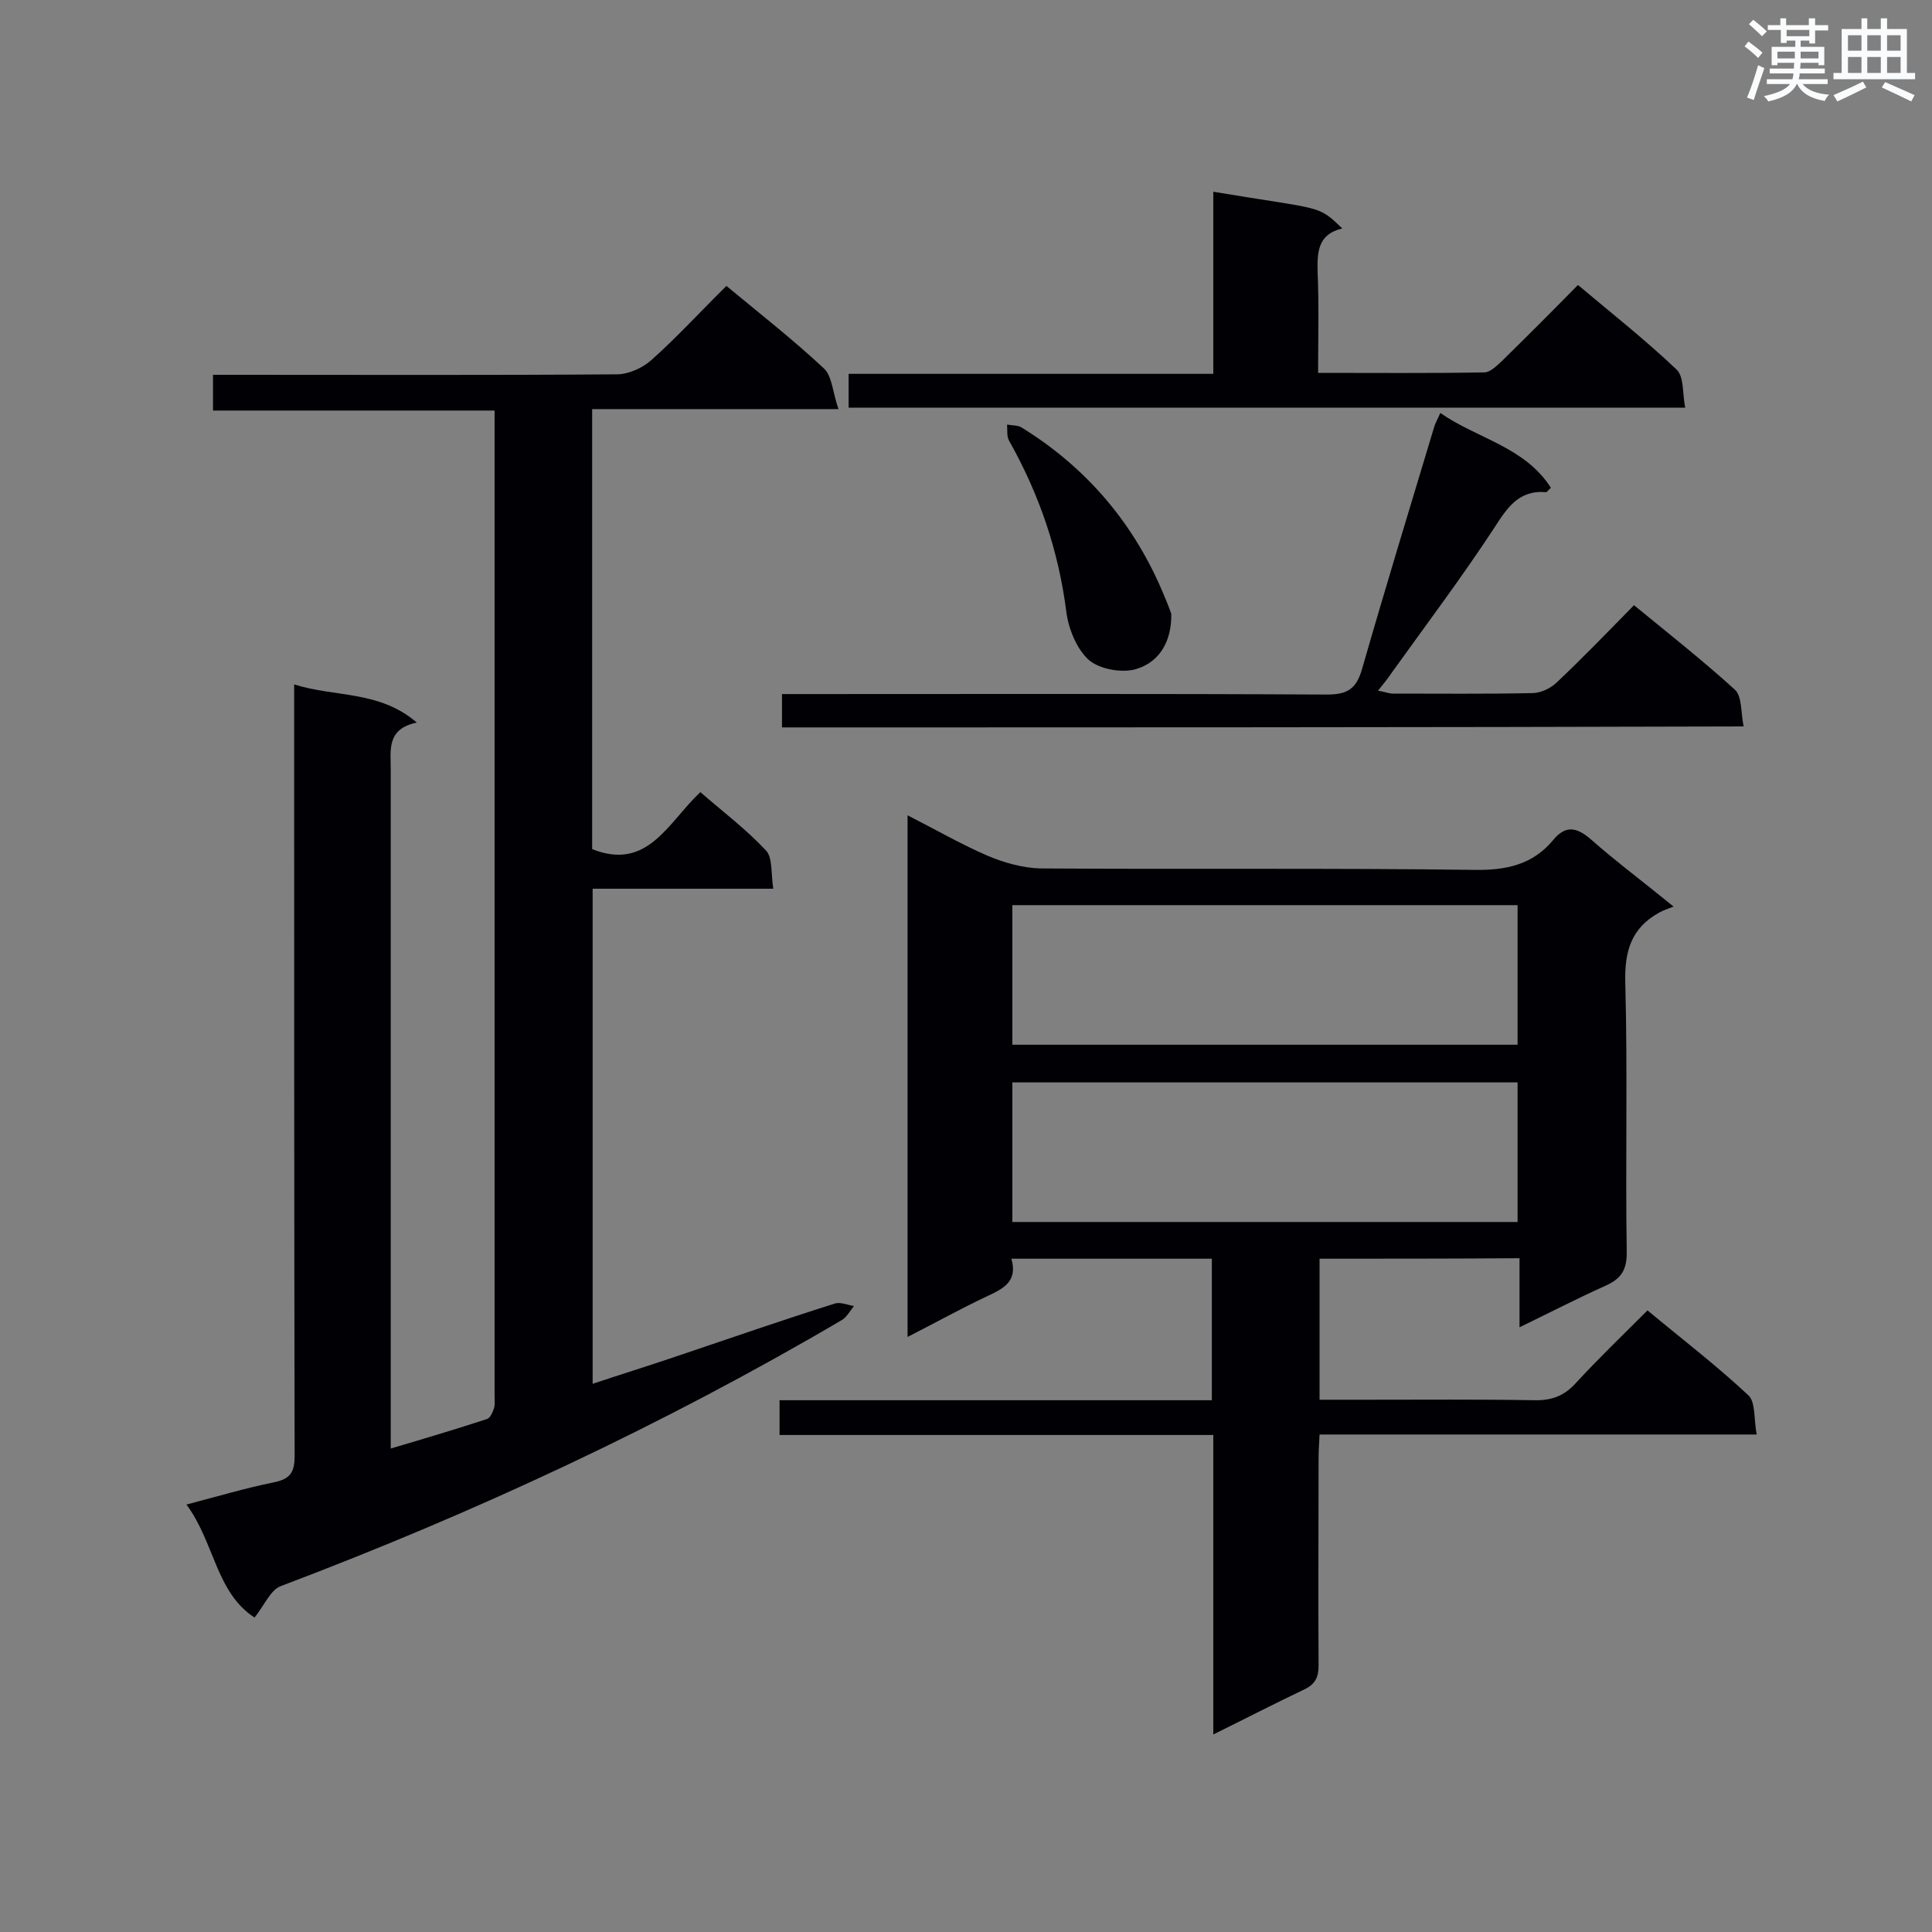 <svg enable-background="new 0 0 400 400" viewBox="0 0 400 400" xmlns="http://www.w3.org/2000/svg"><rect x="0" y="0" width="400" height="400" fill="#808080" stroke="none"/><g fill="#010105"><path d="m60.9 141.7c8.5 2.7 17.6 1.2 25.4 7.9-6.3 1.3-5.4 5.7-5.4 9.7v134.8 5.8c7.1-2.1 13.5-4 19.9-6.1.7-.2 1.2-1.4 1.5-2.3.2-.8.1-1.7.1-2.6 0-66.3 0-132.6 0-199 0-1.4 0-2.9 0-4.9-19.5 0-38.7 0-58.3 0 0-2.6 0-4.7 0-7.4h5.1c26.2 0 52.4.1 78.5-.1 2.4 0 5.3-1.3 7.1-2.9 5.4-4.8 10.3-10.2 15.6-15.4 7 5.8 13.9 11.2 20.2 17.1 1.7 1.6 1.8 5 3 8.4-17.7 0-34.2 0-51 0v91.1c11.5 4.6 15.7-5.5 22.4-11.8 4.6 4 9.5 7.7 13.6 12.1 1.4 1.5 1 4.8 1.5 7.9-12.8 0-25 0-37.4 0v102.5c5.7-1.9 11.5-3.7 17.1-5.6 11-3.7 21.9-7.5 33-11 1.2-.4 2.7.3 4 .5-.8 1-1.5 2.3-2.5 2.9-37.1 21.8-76 39.9-116.2 55.1-2.1.8-3.4 4-5.4 6.5-8-5.2-8.3-15.6-14.1-23.4 6.5-1.7 12.2-3.4 18.1-4.6 3.5-.7 4.3-2.2 4.3-5.5-.1-51.3-.1-102.7-.1-154 0-1.8 0-3.5 0-5.7z"/><path d="m273.2 260.6v29.2h9.8c11.5 0 23-.1 34.5.1 3.6.1 6.3-.8 8.8-3.6 4.7-5.1 9.7-9.9 14.8-15 7.2 6 14.4 11.5 20.9 17.6 1.5 1.4 1.1 5 1.7 8.1-30.6 0-60.4 0-90.5 0-.1 2-.2 3.5-.2 5 0 14.3-.1 28.5 0 42.8 0 2.5-.7 3.9-3 5-6.1 2.9-12.1 6-18.8 9.3 0-21 0-41.2 0-62-30.1 0-59.9 0-89.8 0 0-2.6 0-4.7 0-7.2h89.5c0-9.9 0-19.4 0-29.3-13.6 0-27.3 0-41.5 0 1.4 4.9-1.9 6.3-5.3 7.9-5.3 2.5-10.5 5.4-16.2 8.3 0-36.1 0-71.7 0-108 5.7 2.9 10.9 5.9 16.4 8.3 3.5 1.5 7.4 2.6 11.1 2.7 30 .2 59.9-.1 89.9.3 6.6.1 12-1.1 16.2-6.1 2.6-3.2 4.9-2.8 7.9-.2 5.1 4.5 10.6 8.6 17.1 13.9-1.3.5-2.2.8-2.9 1.2-5.9 3.2-7.3 8.1-7.1 14.7.5 18.6 0 37.2.3 55.8 0 3.7-1.3 5.4-4.4 6.8-5.8 2.6-11.4 5.5-17.8 8.6 0-5.2 0-9.6 0-14.3-14.1.1-27.7.1-41.4.1zm-63.6-44.3h104.6c0-9.8 0-19.3 0-28.9-35 0-69.7 0-104.6 0zm0 36.7h104.6c0-9.8 0-19.3 0-28.9-35 0-69.8 0-104.6 0z"/><path d="m161.9 150.6c0-2.2 0-4.2 0-6.9h5.1c35.9 0 71.8-.1 107.7.1 4.2 0 6.1-1.1 7.3-5.3 4.8-16.7 9.9-33.4 14.9-50 .2-.8.7-1.6 1.3-3 7.6 5.3 17.5 7 22.9 15.5-.6.5-.8.9-1 .9-5.7-.5-8.1 3.3-10.8 7.5-6.7 10.2-14 19.9-21.1 29.8-.8 1.2-1.7 2.3-2.9 3.8 1.3.2 2.2.6 3.1.6 9.6 0 19.2.1 28.8-.1 1.8 0 3.9-1 5.2-2.3 5.4-5.1 10.5-10.4 15.9-15.9 7.2 5.9 14.3 11.5 20.9 17.5 1.5 1.4 1.2 4.7 1.8 7.6-66.7.2-132.6.2-199.1.2z"/><path d="m251.2 77.4c0-13.1 0-25.3 0-37.7 22.8 3.8 21.5 2.6 26.7 7.6-5.1 1.2-5.2 4.9-5.1 9.1.3 6.8.1 13.6.1 20.8 11.8 0 23.1.1 34.4-.1 1.2 0 2.5-1.3 3.5-2.2 5.3-5.2 10.5-10.4 15.9-15.9 7 5.9 14 11.4 20.4 17.5 1.6 1.5 1.2 4.9 1.8 7.9-58.2 0-115.6 0-173.2 0 0-2.3 0-4.4 0-7z"/><path d="m242.5 127.1c.1 5.5-2.3 9.9-7.2 11.4-2.9.9-7.5.1-9.8-1.8-2.5-2.2-4.2-6.3-4.7-9.8-1.6-12.8-5.6-24.5-11.9-35.7-.5-.9-.3-2.2-.4-3.3 1 .2 2.2.1 3 .6 13.6 8.4 23.5 20.1 29.6 35 .5 1.2 1 2.4 1.4 3.6z"/></g><path d="m361.2 9.6.8-1c.9.7 1.9 1.4 2.9 2.3l-.9 1.1c-1-1-2-1.8-2.8-2.4zm.5 10.6c.9-2.1 1.6-4.3 2.3-6.7.4.2.8.4 1.3.6-.7 2.1-1.5 4.3-2.2 6.6zm.4-15.2.9-.9c1 .8 2 1.6 2.8 2.4l-1 1c-.9-.9-1.8-1.7-2.7-2.5zm12.5-1.2h1.2v1.4h2.7v1.1h-2.7v2.7h-1.2v-.6h-1.8v1.3h4.9v3.8h-1.2v-.5h-3.7c0 .4-.1.9-.1 1.2h5.1v1h-5.2c0 .5-.1.9-.2 1.2h6v1h-5.2c1.1 1.3 2.9 2 5.5 2.2-.4.4-.7.8-.9 1.3-2.9-.5-4.8-1.6-5.7-3.5h-.1c-.8 1.7-2.7 2.9-5.9 3.6-.2-.4-.6-.8-.9-1.1 2.8-.6 4.6-1.4 5.4-2.5h-4.8v-1h5.3c.1-.3.2-.7.2-1.2h-4.9v-1h5c0-.4 0-.8.1-1.2h-3.5v.5h-1.2v-3.8h4.9v-1.3h-1.8v.5h-1.2v-2.7h-2.7v-1h2.6v-1.4h1.2v1.4h4.7v-1.4zm-6.6 8.3h3.6c0-.4 0-.9 0-1.4h-3.6zm1.9-4.6h4.7v-1.3h-4.7zm6.6 3.2h-3.7v1.4h3.7z" fill="#fafbfc"/><path d="m385.3 3.8h1.3v2.2h2.8v-2.2h1.3v2.2h4.1v9.1h1.7v1.3h-16.9v-1.3h1.7v-9.1h4.1v-2.2zm.4 13.1.7 1.2c-1.8.9-3.8 1.9-6 2.9-.2-.4-.5-.8-.8-1.3 2.3-1 4.3-1.9 6.1-2.8zm-3.1-6.4h2.8v-3.2h-2.8zm0 4.6h2.8v-3.3h-2.8zm4-4.6h2.8v-3.2h-2.8zm0 4.6h2.8v-3.3h-2.8zm3.7 1.9c2.1.9 4.1 1.8 6.1 2.7l-.7 1.3c-2.2-1.1-4.2-2-6.1-2.9zm3.2-9.7h-2.8v3.2h2.8zm-2.8 7.8h2.8v-3.3h-2.8z" fill="#fafbfc"/></svg>